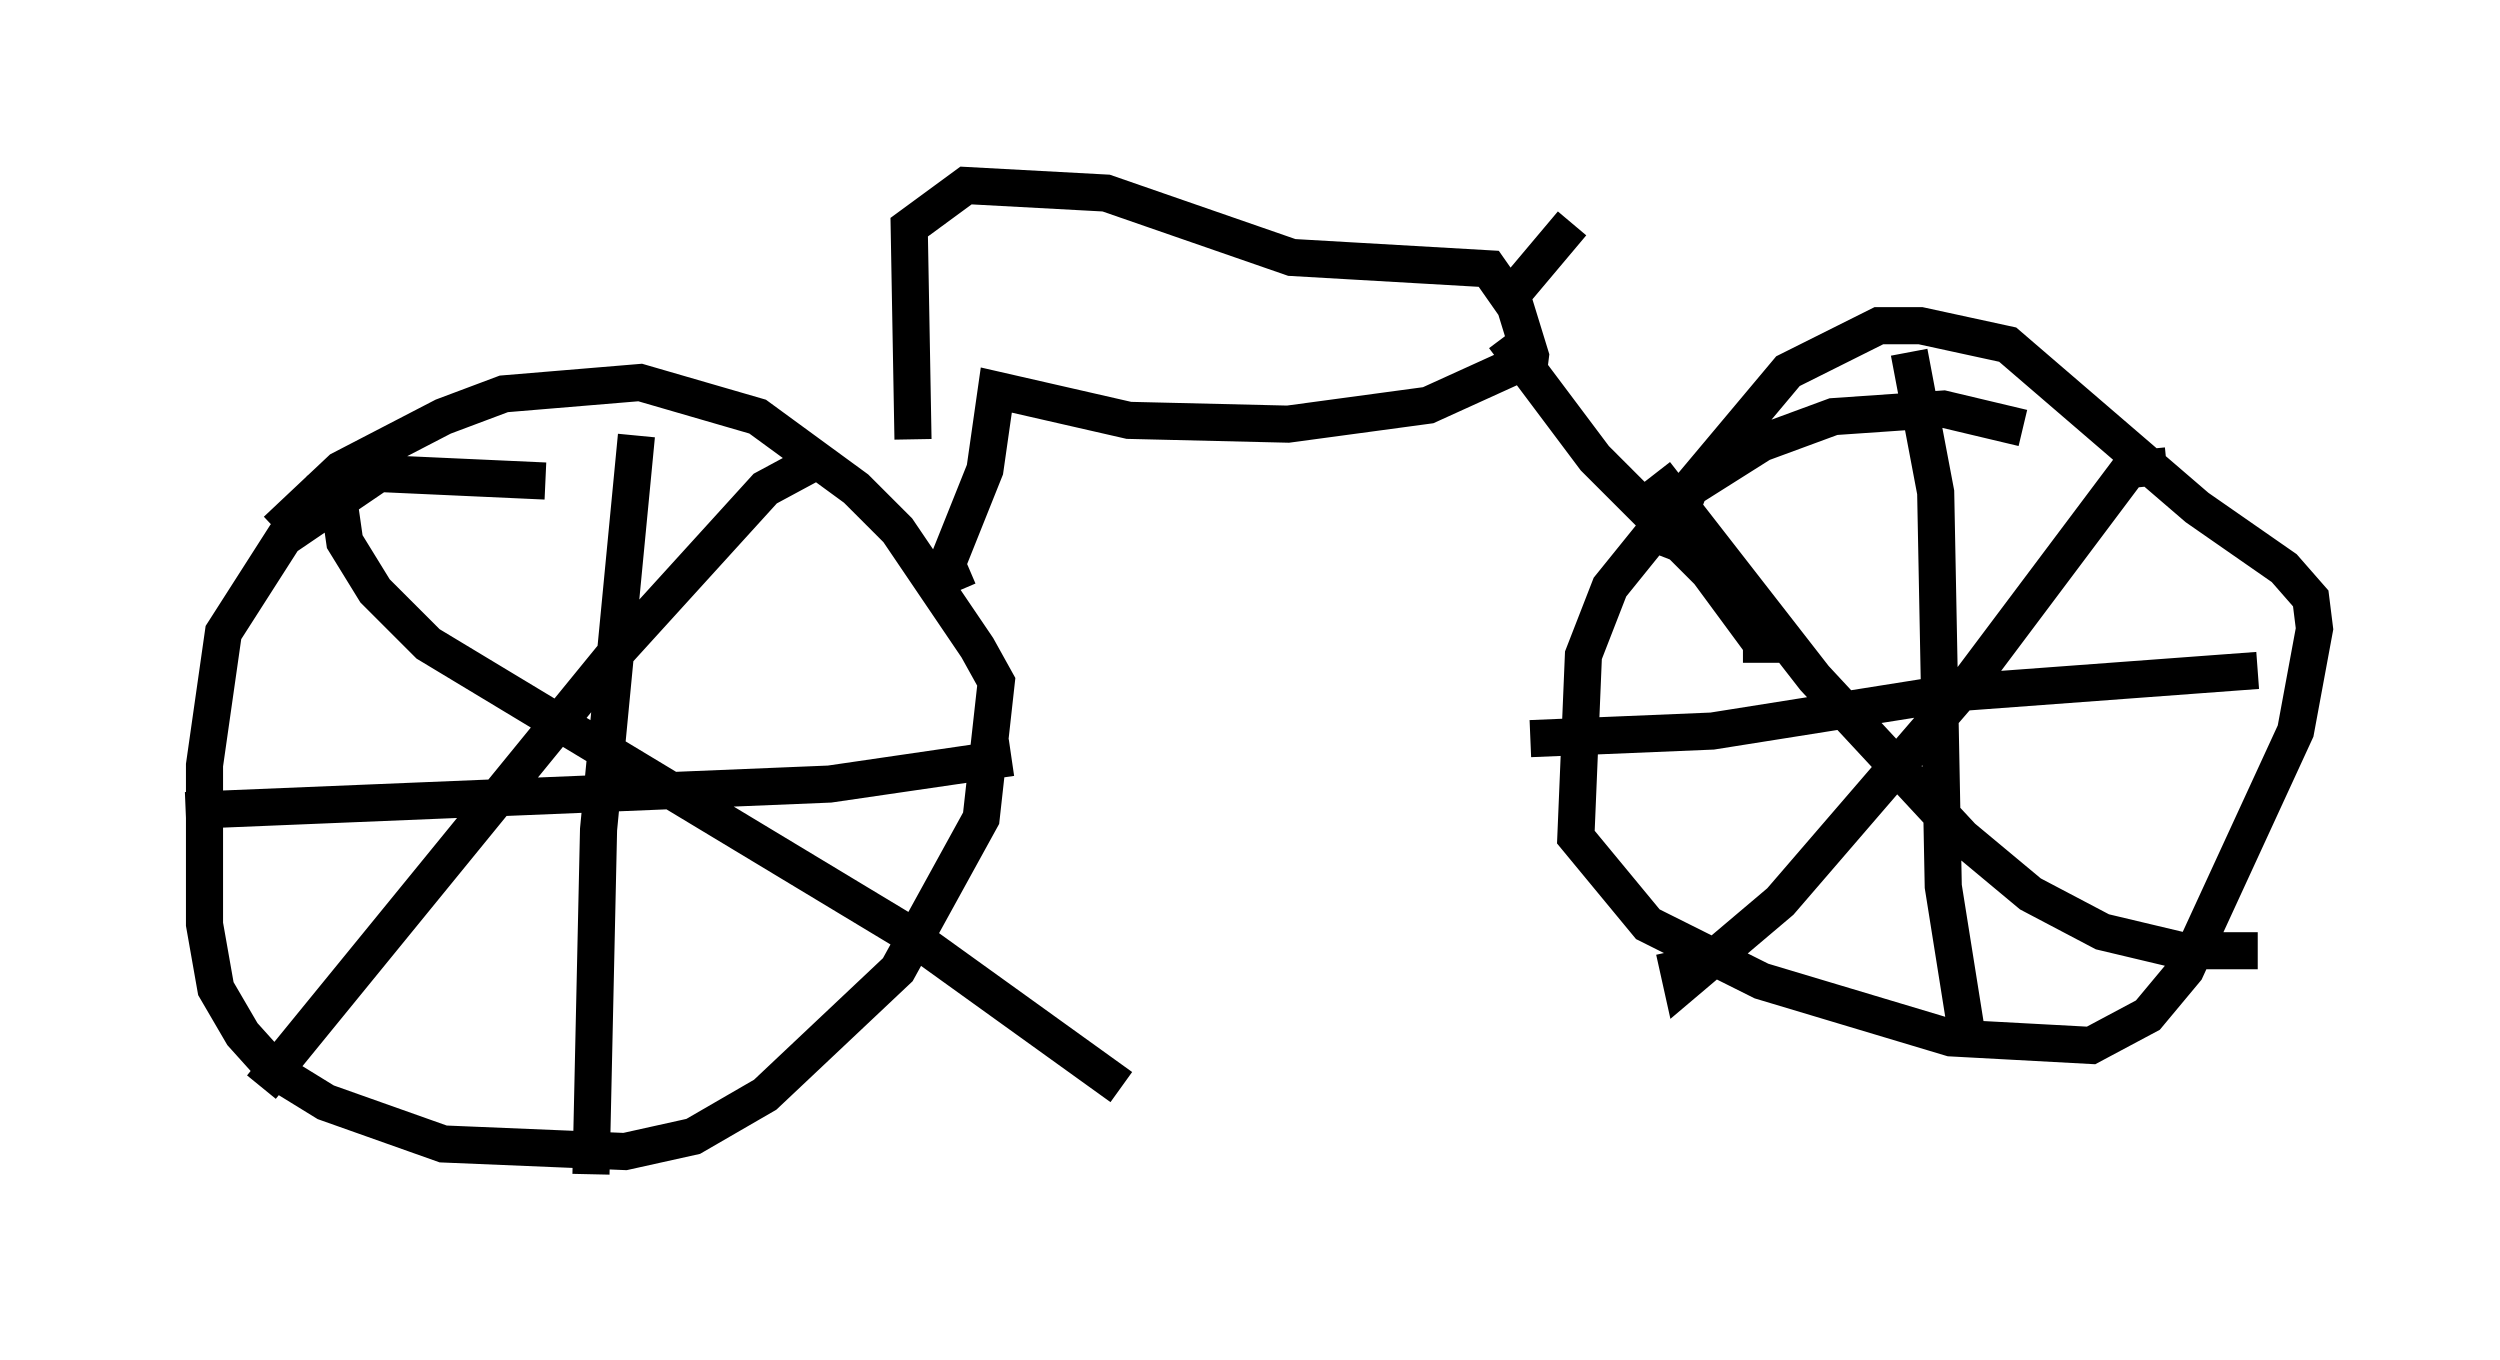 <?xml version="1.0" encoding="utf-8" ?>
<svg baseProfile="full" height="36.644" version="1.1" width="67.371" xmlns="http://www.w3.org/2000/svg" xmlns:ev="http://www.w3.org/2001/xml-events" xmlns:xlink="http://www.w3.org/1999/xlink"><defs /><rect fill="white" height="36.644" width="67.371" x="0" y="0" /><path d="M15.515, 13.269 m-0.817, -0.306 l-4.492, -0.204 -2.552, 1.735 l-1.633, 2.552 -0.51, 3.573 l0.0, 4.288 0.306, 1.735 l0.715, 1.225 0.919, 1.021 l1.327, 0.817 3.165, 1.123 l4.9, 0.204 1.838, -0.408 l1.94, -1.123 3.573, -3.369 l2.246, -4.083 0.408, -3.675 l-0.51, -0.919 -2.144, -3.165 l-1.123, -1.123 -2.654, -1.94 l-3.165, -0.919 -3.675, 0.306 l-1.633, 0.613 -2.756, 1.429 l-1.735, 1.633 m9.698, -2.552 l-1.021, 10.617 -0.204, 9.29 m-10.923, -9.8 l17.354, -0.715 4.9, -0.715 m-5.308, -7.963 l-1.327, 0.715 -4.083, 4.492 l-9.494, 11.638 m1.633, -16.742 l0.408, 0.613 0.204, 1.429 l0.817, 1.327 1.429, 1.429 l12.863, 7.758 5.819, 4.185 m-4.39, -13.373 l-0.306, -0.715 1.021, -2.552 l0.306, -2.144 3.573, 0.817 l4.288, 0.102 3.777, -0.51 l2.246, -1.021 -0.102, -0.204 m-16.027, 2.144 l-0.102, -5.717 1.531, -1.123 l3.777, 0.204 5.002, 1.735 l5.308, 0.306 0.715, 1.021 l0.408, 1.327 -0.102, 0.817 m-0.613, -1.327 l2.45, 3.267 3.063, 3.063 l1.429, 1.94 0.0, 0.51 m7.044, -6.329 l-2.144, -0.51 -2.96, 0.204 l-1.94, 0.715 -1.94, 1.225 l-2.144, 2.654 -0.715, 1.838 l-0.204, 4.9 1.94, 2.348 l3.063, 1.531 5.104, 1.531 l3.777, 0.204 1.531, -0.817 l1.021, -1.225 2.96, -6.431 l0.51, -2.756 -0.102, -0.817 l-0.715, -0.817 -2.348, -1.633 l-5.104, -4.39 -2.348, -0.51 l-1.123, 0.0 -2.45, 1.225 l-2.654, 3.165 -0.715, 1.838 m6.635, -5.513 l0.715, 3.777 0.204, 10.617 l0.715, 4.492 m-11.842, -8.473 l4.9, -0.204 6.431, -1.021 l8.269, -0.613 m-2.45, -5.513 l-1.021, 0.102 -4.288, 5.717 l-5.104, 5.921 -2.654, 2.246 l-0.204, -0.919 m-0.51, -12.863 l4.288, 5.513 3.981, 4.288 l1.838, 1.531 1.94, 1.021 l2.144, 0.51 2.042, 0.0 m-20.111, -17.661 l1.633, -1.94 " fill="none" stroke="black" stroke-width="1" /></svg>